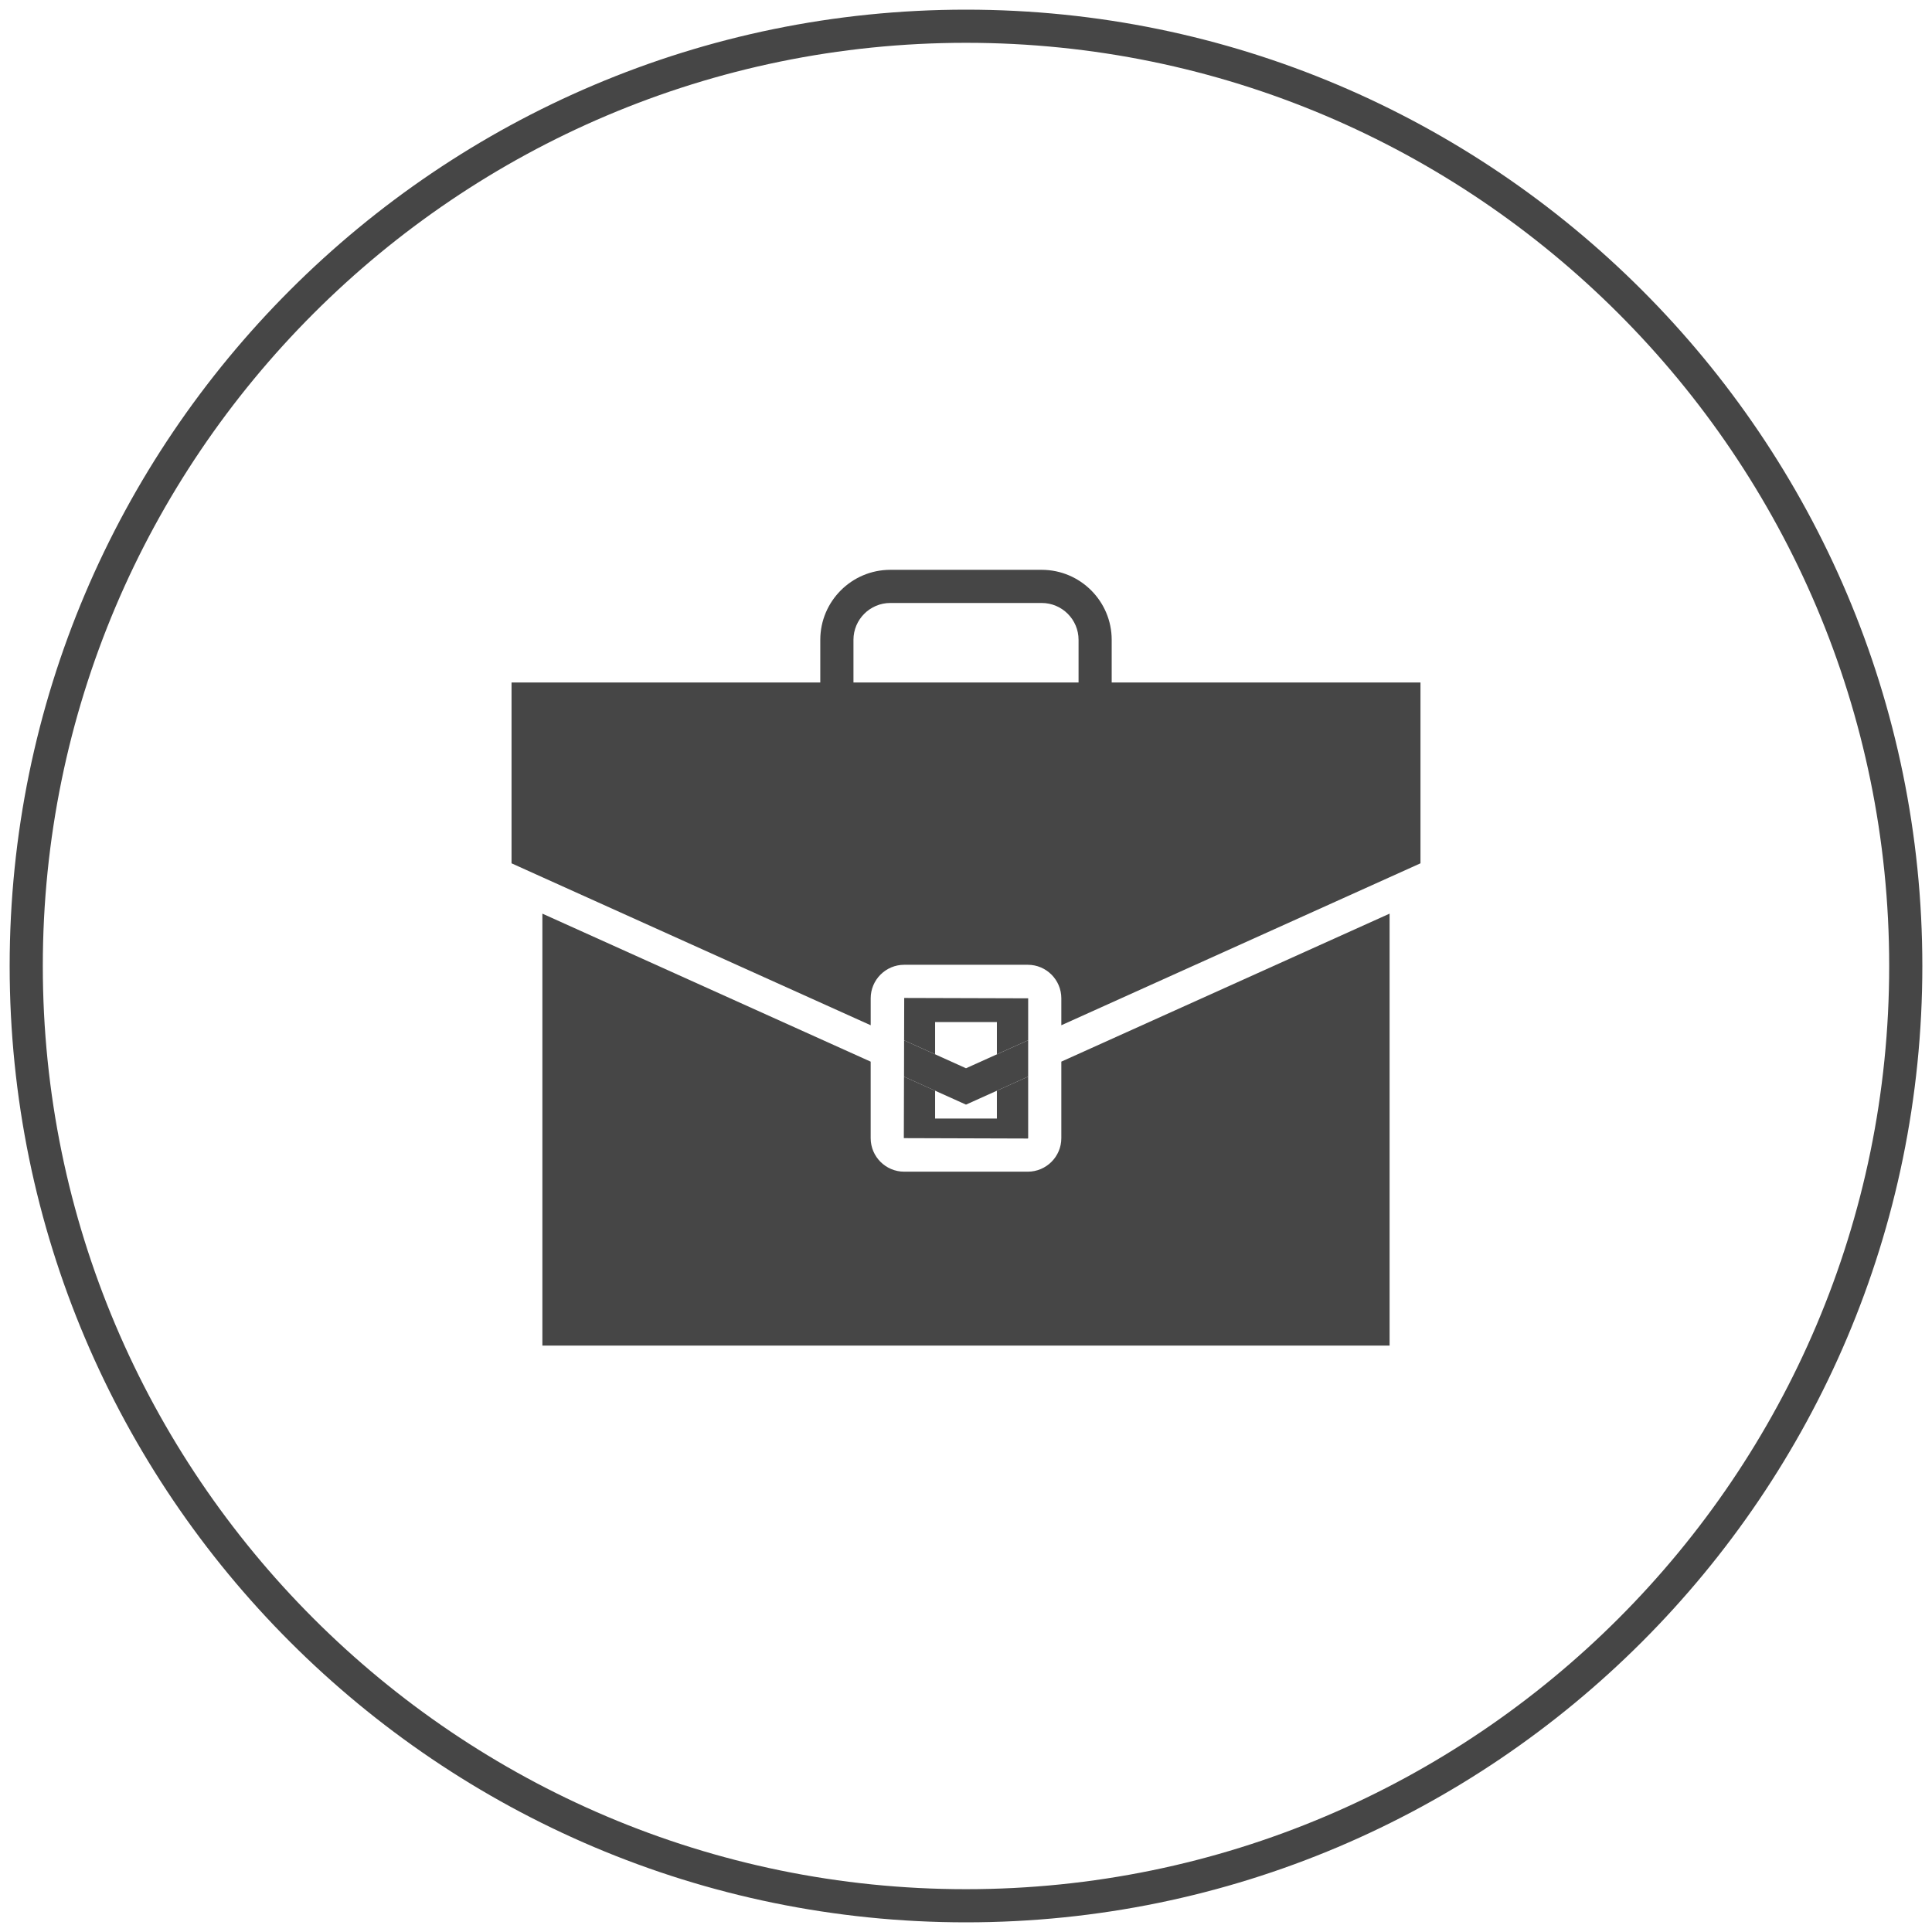<?xml version="1.0" encoding="utf-8"?>
<!-- Generator: Adobe Illustrator 16.0.0, SVG Export Plug-In . SVG Version: 6.00 Build 0)  -->
<!DOCTYPE svg PUBLIC "-//W3C//DTD SVG 1.1//EN" "http://www.w3.org/Graphics/SVG/1.1/DTD/svg11.dtd">
<svg version="1.1" id="Layer_1" xmlns="http://www.w3.org/2000/svg" xmlns:xlink="http://www.w3.org/1999/xlink" x="0px" y="0px"
	 width="100px" height="100px" viewBox="0 0 100 100" enable-background="new 0 0 100 100" xml:space="preserve">
<g id="Clients">
	<g>
		<g>
			<path fill="#464646" d="M53.918,43.079h-7.836c-1.998,0-3.624-1.626-3.624-3.624v-6.338c0-1.997,1.626-3.623,3.624-3.623h7.836
				c1.998,0,3.623,1.626,3.623,3.623v6.338C57.541,41.453,55.916,43.079,53.918,43.079z M46.082,31.21
				c-1.051,0-1.907,0.855-1.907,1.907v6.338c0,1.053,0.856,1.908,1.907,1.908h7.836c1.052,0,1.908-0.855,1.908-1.908v-6.338
				c0-1.052-0.856-1.907-1.908-1.907H46.082z"/>
		</g>
		<g>
			<polygon fill="#464646" points="46.9,55.777 47.912,56.234 50,57.175 52.088,56.234 53.1,55.777 53.218,55.724 53.218,53.842 
				50,55.293 46.796,53.847 46.792,55.728 			"/>
		</g>
		<g>
			<path fill="#464646" d="M26.477,35.324v9.361l1.597,0.721l16.993,7.661v-1.395c0-0.956,0.778-1.735,1.736-1.735h6.396
				c0.956,0,1.735,0.779,1.735,1.735v1.395l16.992-7.661l1.598-0.721v-9.361H26.477z"/>
		</g>
		<g>
			<path fill="#464646" d="M53.198,60.646h-6.396c-0.958,0-1.736-0.778-1.736-1.735v-3.96l-16.993-7.661v8.488v13.87h43.852v-13.87
				v-8.488L54.934,54.95v3.96C54.934,59.867,54.154,60.646,53.198,60.646z"/>
		</g>
		<g>
			<polygon fill="#464646" points="51.599,52.9 51.599,54.57 53.218,53.842 53.218,51.673 46.802,51.654 46.796,53.847 
				48.401,54.57 48.401,52.9 			"/>
		</g>
		<g>
			<path fill="#464646" d="M48.401,57.896v-1.443l-0.489-0.219L46.9,55.777l-0.109-0.05l-0.009,3.183l6.416,0.02
				c0.011,0,0.02-0.008,0.02-0.02v-3.187L53.1,55.777l-1.012,0.457l-0.489,0.219v1.443H48.401z"/>
		</g>
	</g>
	<g>
		<path fill="#464646" d="M50,99.5C22.705,99.5,0.5,77.295,0.5,50S22.705,0.5,50,0.5S99.5,22.705,99.5,50S77.295,99.5,50,99.5z
			 M50,2.216C23.652,2.216,2.216,23.652,2.216,50c0,26.349,21.436,47.784,47.784,47.784c26.349,0,47.784-21.436,47.784-47.784
			C97.784,23.652,76.349,2.216,50,2.216z"/>
	</g>
</g>
<g id="Projects" display="none">
	<g display="inline">
		<g>
			<path fill="#464646" d="M51.597,33.83c0,0.771-0.624,1.395-1.395,1.395h-0.403c-0.77,0-1.394-0.625-1.394-1.395v-6.757
				c0-0.771,0.625-1.395,1.394-1.395h0.403c0.771,0,1.395,0.624,1.395,1.395V33.83z"/>
		</g>
		<g>
			<path fill="#464646" d="M51.597,33.83v-6.757c0-0.771-0.624-1.395-1.395-1.395h-0.403c-0.77,0-1.394,0.624-1.394,1.395v6.757
				c0,0.433,0.2,0.814,0.509,1.069c0.349-0.088,0.711-0.139,1.087-0.139c0.375,0,0.737,0.051,1.087,0.14
				C51.396,34.645,51.597,34.263,51.597,33.83z"/>
		</g>
		<g>
			<path fill="#464646" d="M52.918,35.862c-0.619,0.827-1.604,1.365-2.716,1.365h-0.403c-1.111,0-2.096-0.538-2.716-1.366
				c-0.927,0.813-1.515,2.002-1.515,3.331c0,2.449,1.984,4.433,4.433,4.433c2.446,0,4.432-1.984,4.432-4.433
				C54.433,37.864,53.845,36.674,52.918,35.862z"/>
		</g>
		<g>
			<path fill="#464646" d="M48.914,34.899c0.241,0.201,0.546,0.326,0.885,0.326h0.403c0.338,0,0.644-0.125,0.886-0.325
				c-0.35-0.088-0.712-0.14-1.087-0.14C49.625,34.76,49.263,34.812,48.914,34.899z"/>
		</g>
		<g>
			<g>
				
					<rect x="41.625" y="41.122" transform="matrix(0.94 0.342 -0.342 0.94 21.651 -11.473)" fill="#464646" width="3.499" height="29.138"/>
			</g>
			<g>
				<polygon fill="#464646" points="34.731,74.32 36.747,68.783 37.921,69.21 				"/>
			</g>
		</g>
		<g>
			<g>
				
					<rect x="54.877" y="41.122" transform="matrix(-0.94 0.342 -0.342 -0.94 128.882 88.665)" fill="#464646" width="3.499" height="29.138"/>
			</g>
			<g>
				<polygon fill="#464646" points="65.27,74.32 63.254,68.783 62.08,69.21 				"/>
			</g>
		</g>
		<g>
			<path fill="#464646" d="M51.22,59.388c6.196,0,11.782-2.668,15.672-6.913l-0.658-0.878c-3.697,4.119-9.057,6.714-15.014,6.714
				c-2.76,0-5.391-0.558-7.79-1.564l-0.376,1.008C45.569,58.805,48.327,59.388,51.22,59.388z"/>
		</g>
		<g>
			<path fill="#464646" d="M67.98,53.931c-4.205,4.459-10.162,7.25-16.761,7.25c-3.114,0-6.083-0.623-8.794-1.747l-0.377,1.012
				c2.829,1.167,5.926,1.813,9.172,1.813c6.84,0,13.022-2.861,17.418-7.449L67.98,53.931z"/>
		</g>
	</g>
	<g display="inline">
		<path fill="#464646" d="M50,99.5C22.705,99.5,0.5,77.295,0.5,50C0.5,22.706,22.705,0.5,50,0.5S99.5,22.706,99.5,50
			C99.5,77.295,77.295,99.5,50,99.5z M50,2.216C23.652,2.216,2.216,23.652,2.216,50C2.216,76.35,23.652,97.784,50,97.784
			c26.349,0,47.784-21.435,47.784-47.784C97.784,23.652,76.349,2.216,50,2.216z"/>
	</g>
</g>
<g id="Contacts" display="none">
	<g display="inline">
		<path fill="#464646" d="M50,75.18c-0.474,0-0.858-0.386-0.858-0.859V25.679c0-0.474,0.385-0.858,0.858-0.858
			s0.857,0.385,0.857,0.858V74.32C50.857,74.794,50.474,75.18,50,75.18z"/>
	</g>
	<g display="inline">
		<path fill="#464646" d="M74.321,50.857H25.678c-0.474,0-0.857-0.384-0.857-0.857s0.384-0.857,0.857-0.857h48.643
			c0.474,0,0.858,0.384,0.858,0.857S74.795,50.857,74.321,50.857z"/>
	</g>
	<g display="inline">
		<path fill="#464646" d="M50,99.5C22.705,99.5,0.5,77.295,0.5,50S22.705,0.5,50,0.5S99.5,22.705,99.5,50S77.295,99.5,50,99.5z
			 M50,2.216C23.652,2.216,2.216,23.652,2.216,50c0,26.349,21.436,47.784,47.784,47.784c26.349,0,47.784-21.436,47.784-47.784
			C97.784,23.652,76.349,2.216,50,2.216z"/>
	</g>
</g>
<g id="Me" display="none">
	<g display="inline">
		<g>
			<path fill="#464646" d="M50,24.964c-6.487,0-11.746,5.751-11.746,12.847c0,0.276,0.006,0.55,0.014,0.823
				c0.002,0.073,0.005,0.146,0.007,0.22c0.009,0.23,0.02,0.46,0.035,0.69c0.003,0.044,0.005,0.089,0.008,0.133
				c0.018,0.265,0.04,0.527,0.065,0.79c0.007,0.069,0.015,0.138,0.022,0.208c0.022,0.208,0.046,0.414,0.073,0.619
				c0.008,0.066,0.016,0.133,0.025,0.198c0.035,0.251,0.072,0.501,0.113,0.749c0.011,0.064,0.022,0.128,0.033,0.193
				c0.034,0.192,0.069,0.384,0.107,0.573c0.015,0.079,0.031,0.157,0.047,0.236c0.049,0.236,0.101,0.472,0.156,0.705
				c0.013,0.055,0.027,0.11,0.042,0.166c0.045,0.185,0.093,0.368,0.142,0.549c0.024,0.088,0.047,0.175,0.073,0.262
				c0.048,0.17,0.098,0.34,0.15,0.508c0.026,0.086,0.053,0.173,0.081,0.258c0.06,0.187,0.121,0.37,0.185,0.552
				c0.034,0.096,0.068,0.19,0.103,0.286c0.046,0.129,0.095,0.257,0.145,0.384c0.036,0.093,0.071,0.186,0.108,0.277
				c0.074,0.186,0.151,0.369,0.23,0.549c0.045,0.103,0.091,0.204,0.137,0.305c0.046,0.101,0.092,0.201,0.139,0.299
				c0.05,0.105,0.1,0.211,0.152,0.315s0.105,0.206,0.159,0.308c0.088,0.169,0.178,0.336,0.27,0.5
				c0.042,0.075,0.083,0.149,0.126,0.223c0.065,0.11,0.129,0.221,0.195,0.33c0.036,0.059,0.072,0.116,0.108,0.173
				c0.128,0.206,0.26,0.406,0.395,0.603c0.032,0.045,0.063,0.093,0.096,0.139c0.078,0.11,0.157,0.221,0.237,0.328
				c0.031,0.042,0.063,0.083,0.094,0.125c0.177,0.232,0.356,0.458,0.542,0.676c0,0,0,0.001,0,0.001
				c0.091,0.106,0.183,0.21,0.277,0.313c0.029,0.032,0.058,0.062,0.087,0.093c0.289,0.313,0.589,0.605,0.896,0.879
				c0.029,0.025,0.058,0.049,0.087,0.074c0.285,0.248,0.577,0.477,0.876,0.688c0.044,0.03,0.088,0.061,0.131,0.091
				c0.144,0.098,0.289,0.189,0.435,0.279c0.057,0.034,0.114,0.07,0.17,0.103c0.084,0.049,0.169,0.097,0.254,0.144
				c0.09,0.049,0.18,0.095,0.271,0.14c0.1,0.05,0.201,0.099,0.303,0.145c0.09,0.041,0.18,0.08,0.27,0.117
				c0.066,0.027,0.131,0.056,0.197,0.081c0.141,0.054,0.282,0.104,0.425,0.148c0.059,0.019,0.117,0.037,0.176,0.055
				c0.153,0.046,0.306,0.09,0.461,0.125c0.032,0.008,0.066,0.015,0.099,0.021c0.145,0.032,0.291,0.062,0.437,0.085
				c0.04,0.007,0.079,0.015,0.119,0.021c0.168,0.025,0.337,0.045,0.507,0.059c0.037,0.004,0.074,0.006,0.112,0.008
				c0.179,0.014,0.358,0.021,0.54,0.021s0.36-0.007,0.539-0.021c0.037-0.002,0.074-0.004,0.112-0.008
				c0.17-0.014,0.339-0.033,0.507-0.059c0.041-0.006,0.079-0.014,0.12-0.021c0.146-0.023,0.291-0.053,0.437-0.085
				c0.033-0.007,0.065-0.014,0.099-0.021c0.155-0.036,0.309-0.08,0.462-0.125c0.059-0.018,0.117-0.036,0.174-0.055
				c0.144-0.045,0.286-0.095,0.426-0.148c0.066-0.025,0.131-0.054,0.195-0.081c0.093-0.037,0.183-0.076,0.273-0.118
				c0.1-0.045,0.198-0.092,0.297-0.142c0.093-0.046,0.186-0.093,0.277-0.143c0.085-0.046,0.168-0.093,0.251-0.142
				c0.061-0.034,0.12-0.071,0.18-0.107c0.143-0.087,0.284-0.177,0.424-0.272c0.046-0.032,0.093-0.063,0.138-0.096
				c0.184-0.128,0.363-0.264,0.538-0.404c0.01-0.008,0.018-0.014,0.027-0.021c0,0,0.001-0.001,0.002-0.002
				c0.102-0.081,0.201-0.167,0.302-0.253c0.032-0.028,0.064-0.056,0.098-0.085c0.303-0.27,0.599-0.558,0.885-0.865
				c0.032-0.036,0.064-0.07,0.097-0.105c0.091-0.101,0.182-0.201,0.271-0.306c0.007-0.008,0.013-0.018,0.021-0.025
				c0.176-0.207,0.349-0.424,0.518-0.646c0.034-0.045,0.068-0.09,0.104-0.136c0.078-0.106,0.155-0.213,0.231-0.322
				c0.035-0.05,0.07-0.102,0.104-0.151c0.13-0.191,0.257-0.384,0.382-0.583c0.039-0.062,0.077-0.123,0.115-0.186
				c0.065-0.107,0.13-0.216,0.193-0.326c0.044-0.075,0.087-0.151,0.13-0.227c0.089-0.159,0.176-0.32,0.26-0.484
				c0.057-0.107,0.112-0.214,0.167-0.323c0.051-0.103,0.101-0.207,0.15-0.312c0.048-0.1,0.096-0.201,0.142-0.303
				c0.046-0.101,0.091-0.2,0.136-0.302c0.079-0.181,0.156-0.365,0.232-0.551c0.035-0.09,0.07-0.183,0.106-0.274
				c0.049-0.128,0.098-0.258,0.145-0.388c0.034-0.094,0.069-0.188,0.102-0.283c0.064-0.183,0.126-0.367,0.187-0.553
				c0.026-0.086,0.054-0.174,0.081-0.261c0.052-0.167,0.102-0.335,0.149-0.505c0.024-0.087,0.05-0.175,0.073-0.263
				c0.049-0.181,0.097-0.364,0.142-0.548c0.014-0.056,0.028-0.11,0.042-0.166c0.056-0.233,0.105-0.468,0.155-0.704
				c0.017-0.079,0.031-0.158,0.047-0.237c0.037-0.189,0.074-0.381,0.106-0.572c0.012-0.065,0.023-0.129,0.035-0.194
				c0.041-0.248,0.078-0.497,0.112-0.749c0.01-0.065,0.018-0.132,0.026-0.198c0.025-0.205,0.05-0.411,0.072-0.618
				c0.007-0.07,0.015-0.14,0.021-0.209c0.025-0.262,0.047-0.523,0.065-0.788c0.003-0.045,0.004-0.09,0.008-0.136
				c0.014-0.228,0.025-0.458,0.035-0.688c0.002-0.074,0.004-0.147,0.007-0.22c0.009-0.273,0.015-0.547,0.015-0.823
				C61.747,30.715,56.487,24.964,50,24.964z"/>
		</g>
		<g>
			<path fill="#464646" d="M55.677,58.941c-0.033-0.571-0.063-1.146-0.095-1.721c-1.723,1.126-3.613,1.724-5.582,1.724
				c-1.968,0-3.859-0.598-5.582-1.724c-0.031,0.575-0.062,1.149-0.095,1.721c-10.896,1.372-19.009,6.605-19.009,12.855
				c0,0.369,0.036,0.732,0.091,1.093c7.325,1.369,15.699,2.146,24.596,2.146s17.271-0.777,24.596-2.146
				c0.054-0.36,0.089-0.724,0.089-1.093C74.686,65.547,66.573,60.313,55.677,58.941z"/>
		</g>
	</g>
	<g display="inline">
		<path fill="#464646" d="M50,99.5C22.706,99.5,0.5,77.295,0.5,50C0.5,22.706,22.706,0.5,50,0.5c27.294,0,49.5,22.206,49.5,49.5
			C99.5,77.295,77.295,99.5,50,99.5z M50,2.216C23.652,2.216,2.216,23.652,2.216,50C2.216,76.35,23.652,97.784,50,97.784
			C76.35,97.784,97.784,76.35,97.784,50C97.784,23.652,76.35,2.216,50,2.216z"/>
	</g>
</g>
</svg>
